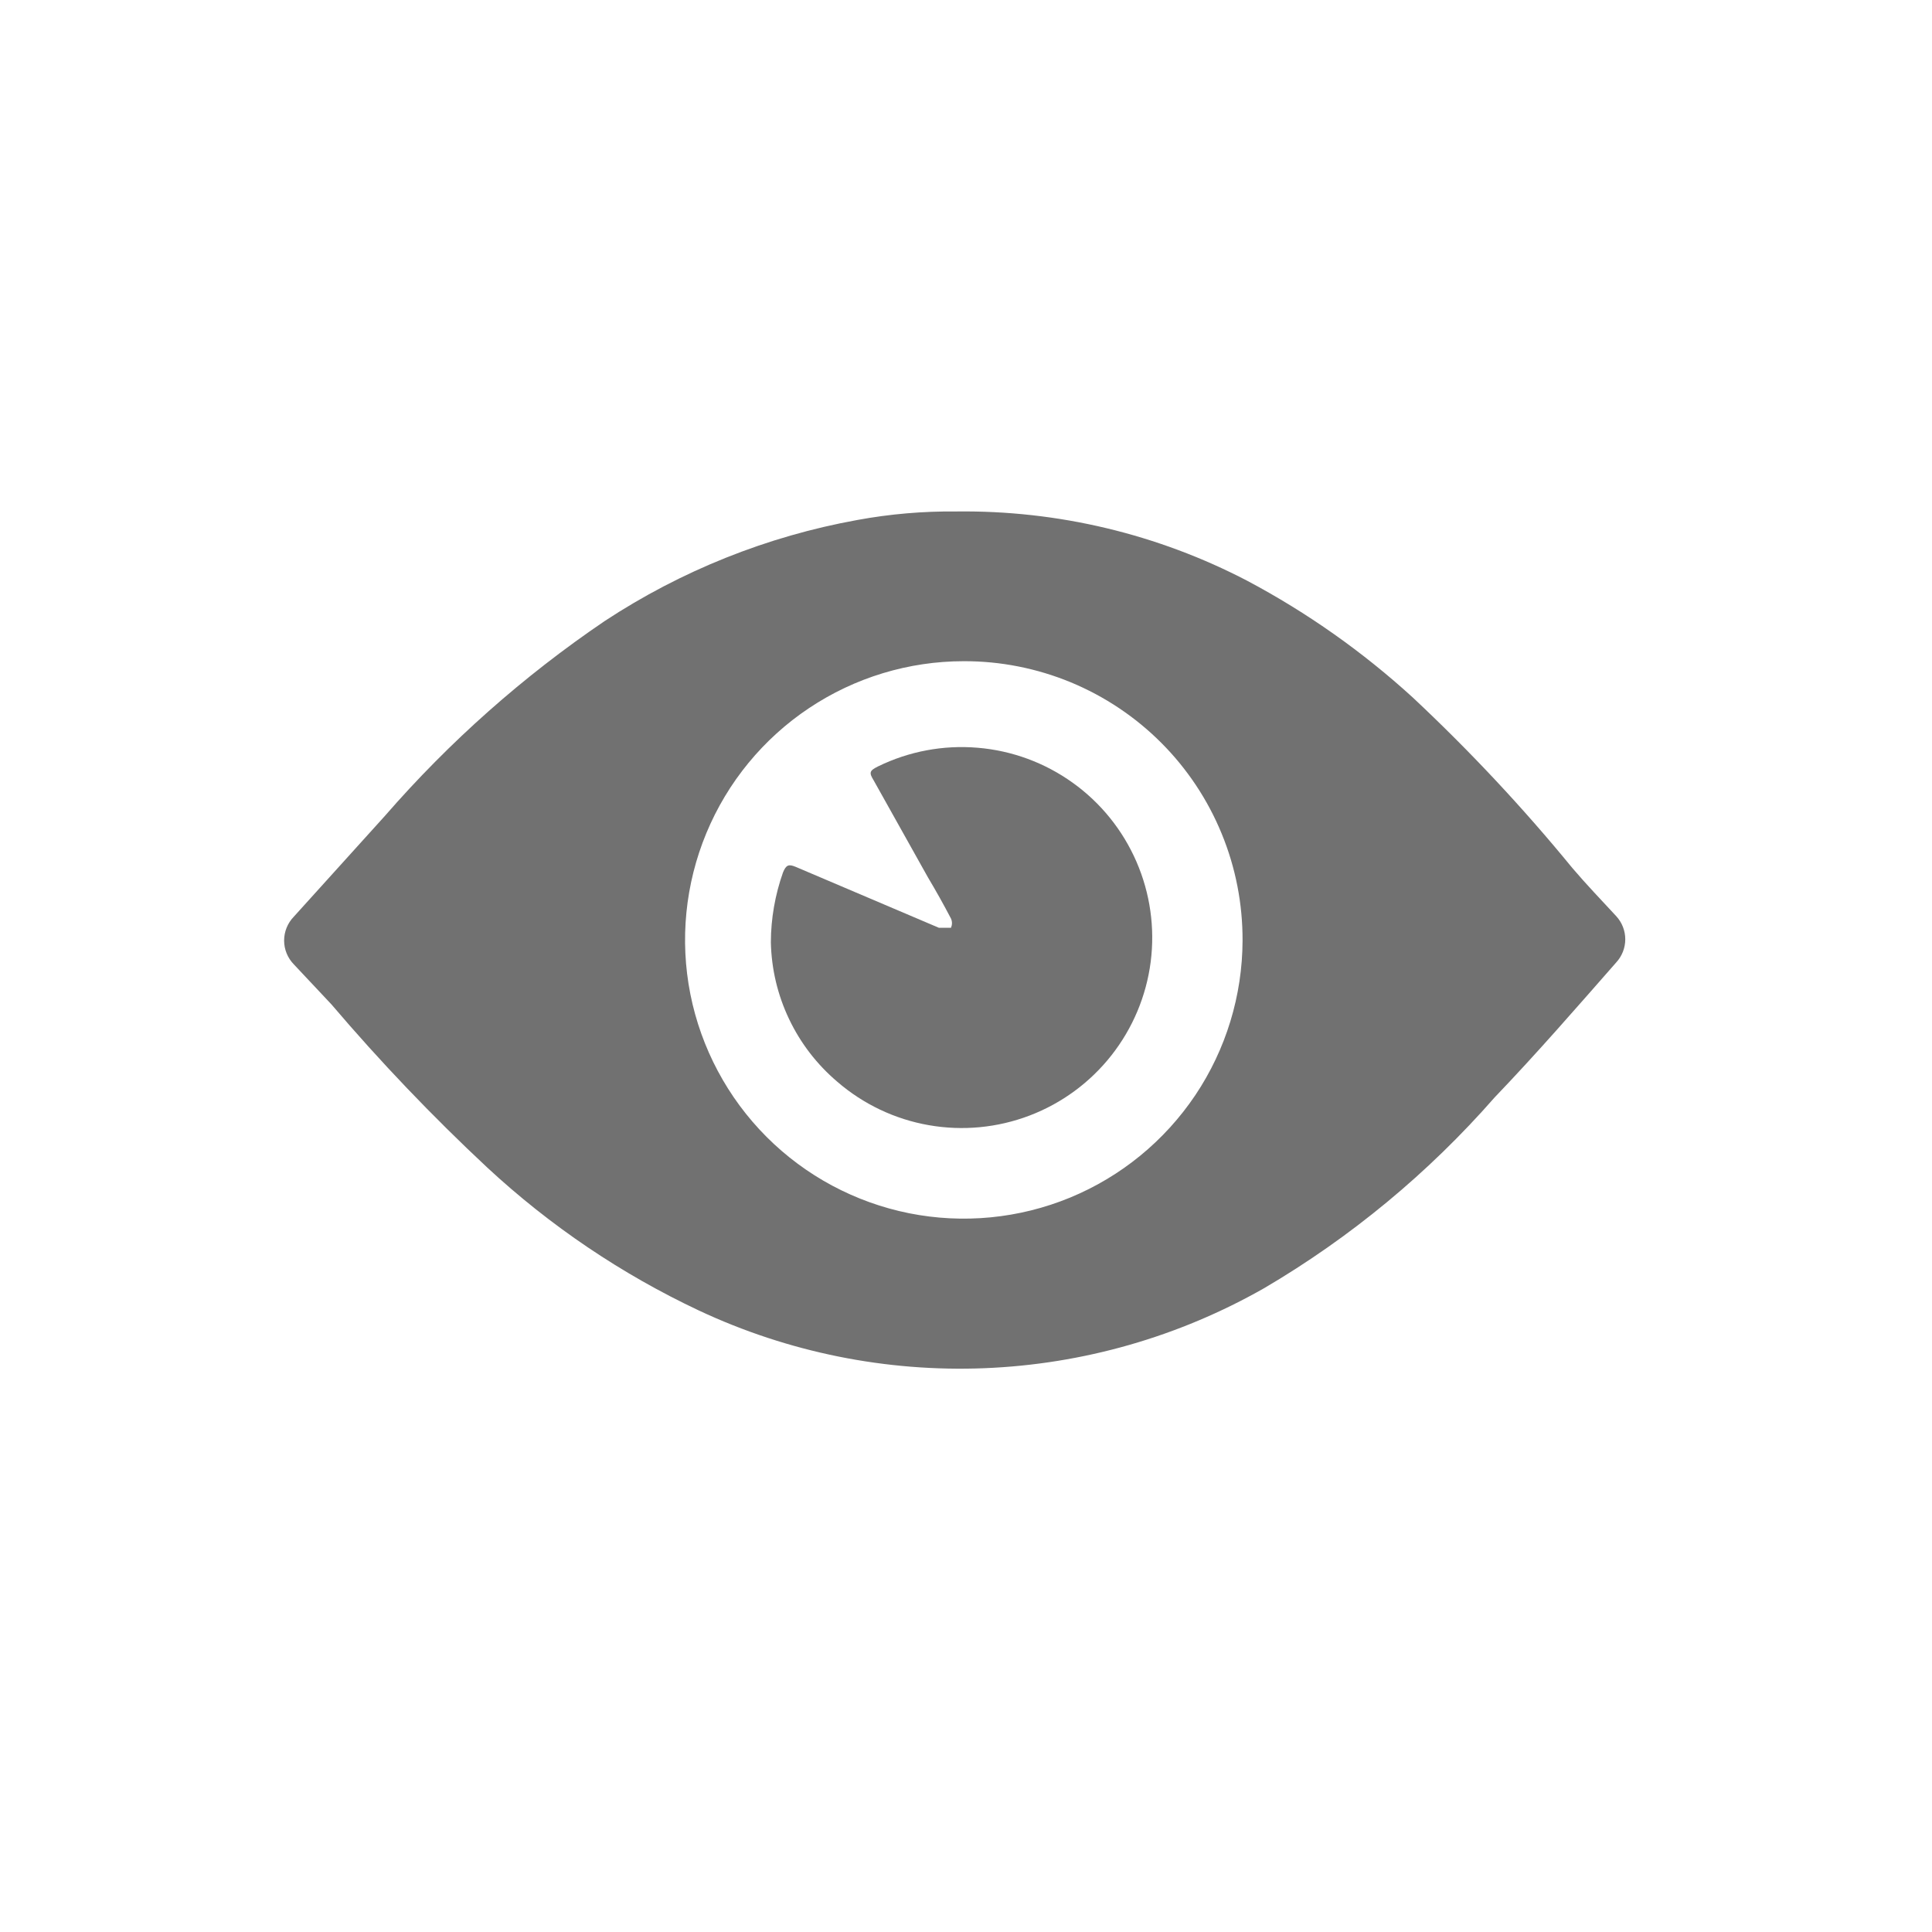 <svg width="34" height="34" viewBox="0 0 34 34" fill="none" xmlns="http://www.w3.org/2000/svg">
<path d="M16.833 9.001C18.614 8.979 20.373 9.398 21.952 10.222C23.006 10.782 23.985 11.473 24.866 12.278C25.866 13.215 26.804 14.216 27.672 15.277C27.918 15.566 28.186 15.845 28.443 16.123C28.545 16.234 28.602 16.379 28.602 16.53C28.602 16.681 28.545 16.826 28.443 16.937C27.747 17.73 27.05 18.533 26.301 19.315C25.139 20.642 23.772 21.773 22.252 22.667C20.747 23.525 19.057 24.009 17.326 24.078C15.594 24.147 13.871 23.799 12.302 23.064C10.938 22.422 9.681 21.573 8.575 20.547C7.607 19.643 6.692 18.685 5.833 17.676L5.169 16.969C5.061 16.857 5 16.708 5 16.552C5 16.396 5.061 16.246 5.169 16.134L6.776 14.356C7.911 13.051 9.211 11.899 10.642 10.929C11.989 10.043 13.501 9.438 15.087 9.151C15.663 9.045 16.247 8.995 16.833 9.001ZM16.961 11.636C15.992 11.636 15.044 11.923 14.237 12.462C13.431 13 12.802 13.766 12.431 14.661C12.059 15.557 11.961 16.543 12.149 17.494C12.338 18.445 12.804 19.319 13.489 20.006C14.174 20.692 15.047 21.16 15.998 21.351C16.949 21.541 17.935 21.445 18.831 21.076C19.728 20.706 20.494 20.079 21.035 19.274C21.575 18.469 21.864 17.521 21.867 16.552C21.869 15.906 21.745 15.267 21.499 14.67C21.254 14.073 20.893 13.53 20.437 13.073C19.981 12.616 19.439 12.254 18.843 12.007C18.246 11.761 17.607 11.634 16.961 11.636Z" fill="#717171"/>
<path d="M13.566 16.584C13.567 16.164 13.64 15.748 13.78 15.352C13.834 15.223 13.877 15.202 14.005 15.256L16.522 16.327H16.586C16.586 16.327 16.715 16.327 16.736 16.327C16.747 16.301 16.753 16.274 16.753 16.246C16.753 16.219 16.747 16.191 16.736 16.166C16.608 15.92 16.469 15.673 16.329 15.438L15.376 13.735C15.29 13.596 15.301 13.563 15.451 13.488C15.995 13.222 16.601 13.108 17.204 13.159C17.808 13.209 18.386 13.422 18.878 13.775C19.371 14.128 19.758 14.608 19.999 15.163C20.241 15.719 20.327 16.329 20.25 16.929C20.172 17.53 19.933 18.098 19.558 18.574C19.183 19.05 18.687 19.415 18.121 19.631C17.555 19.847 16.942 19.906 16.345 19.801C15.749 19.697 15.192 19.432 14.734 19.036C14.377 18.733 14.088 18.358 13.887 17.935C13.685 17.512 13.576 17.052 13.566 16.584Z" fill="#717171"/>
</svg>
